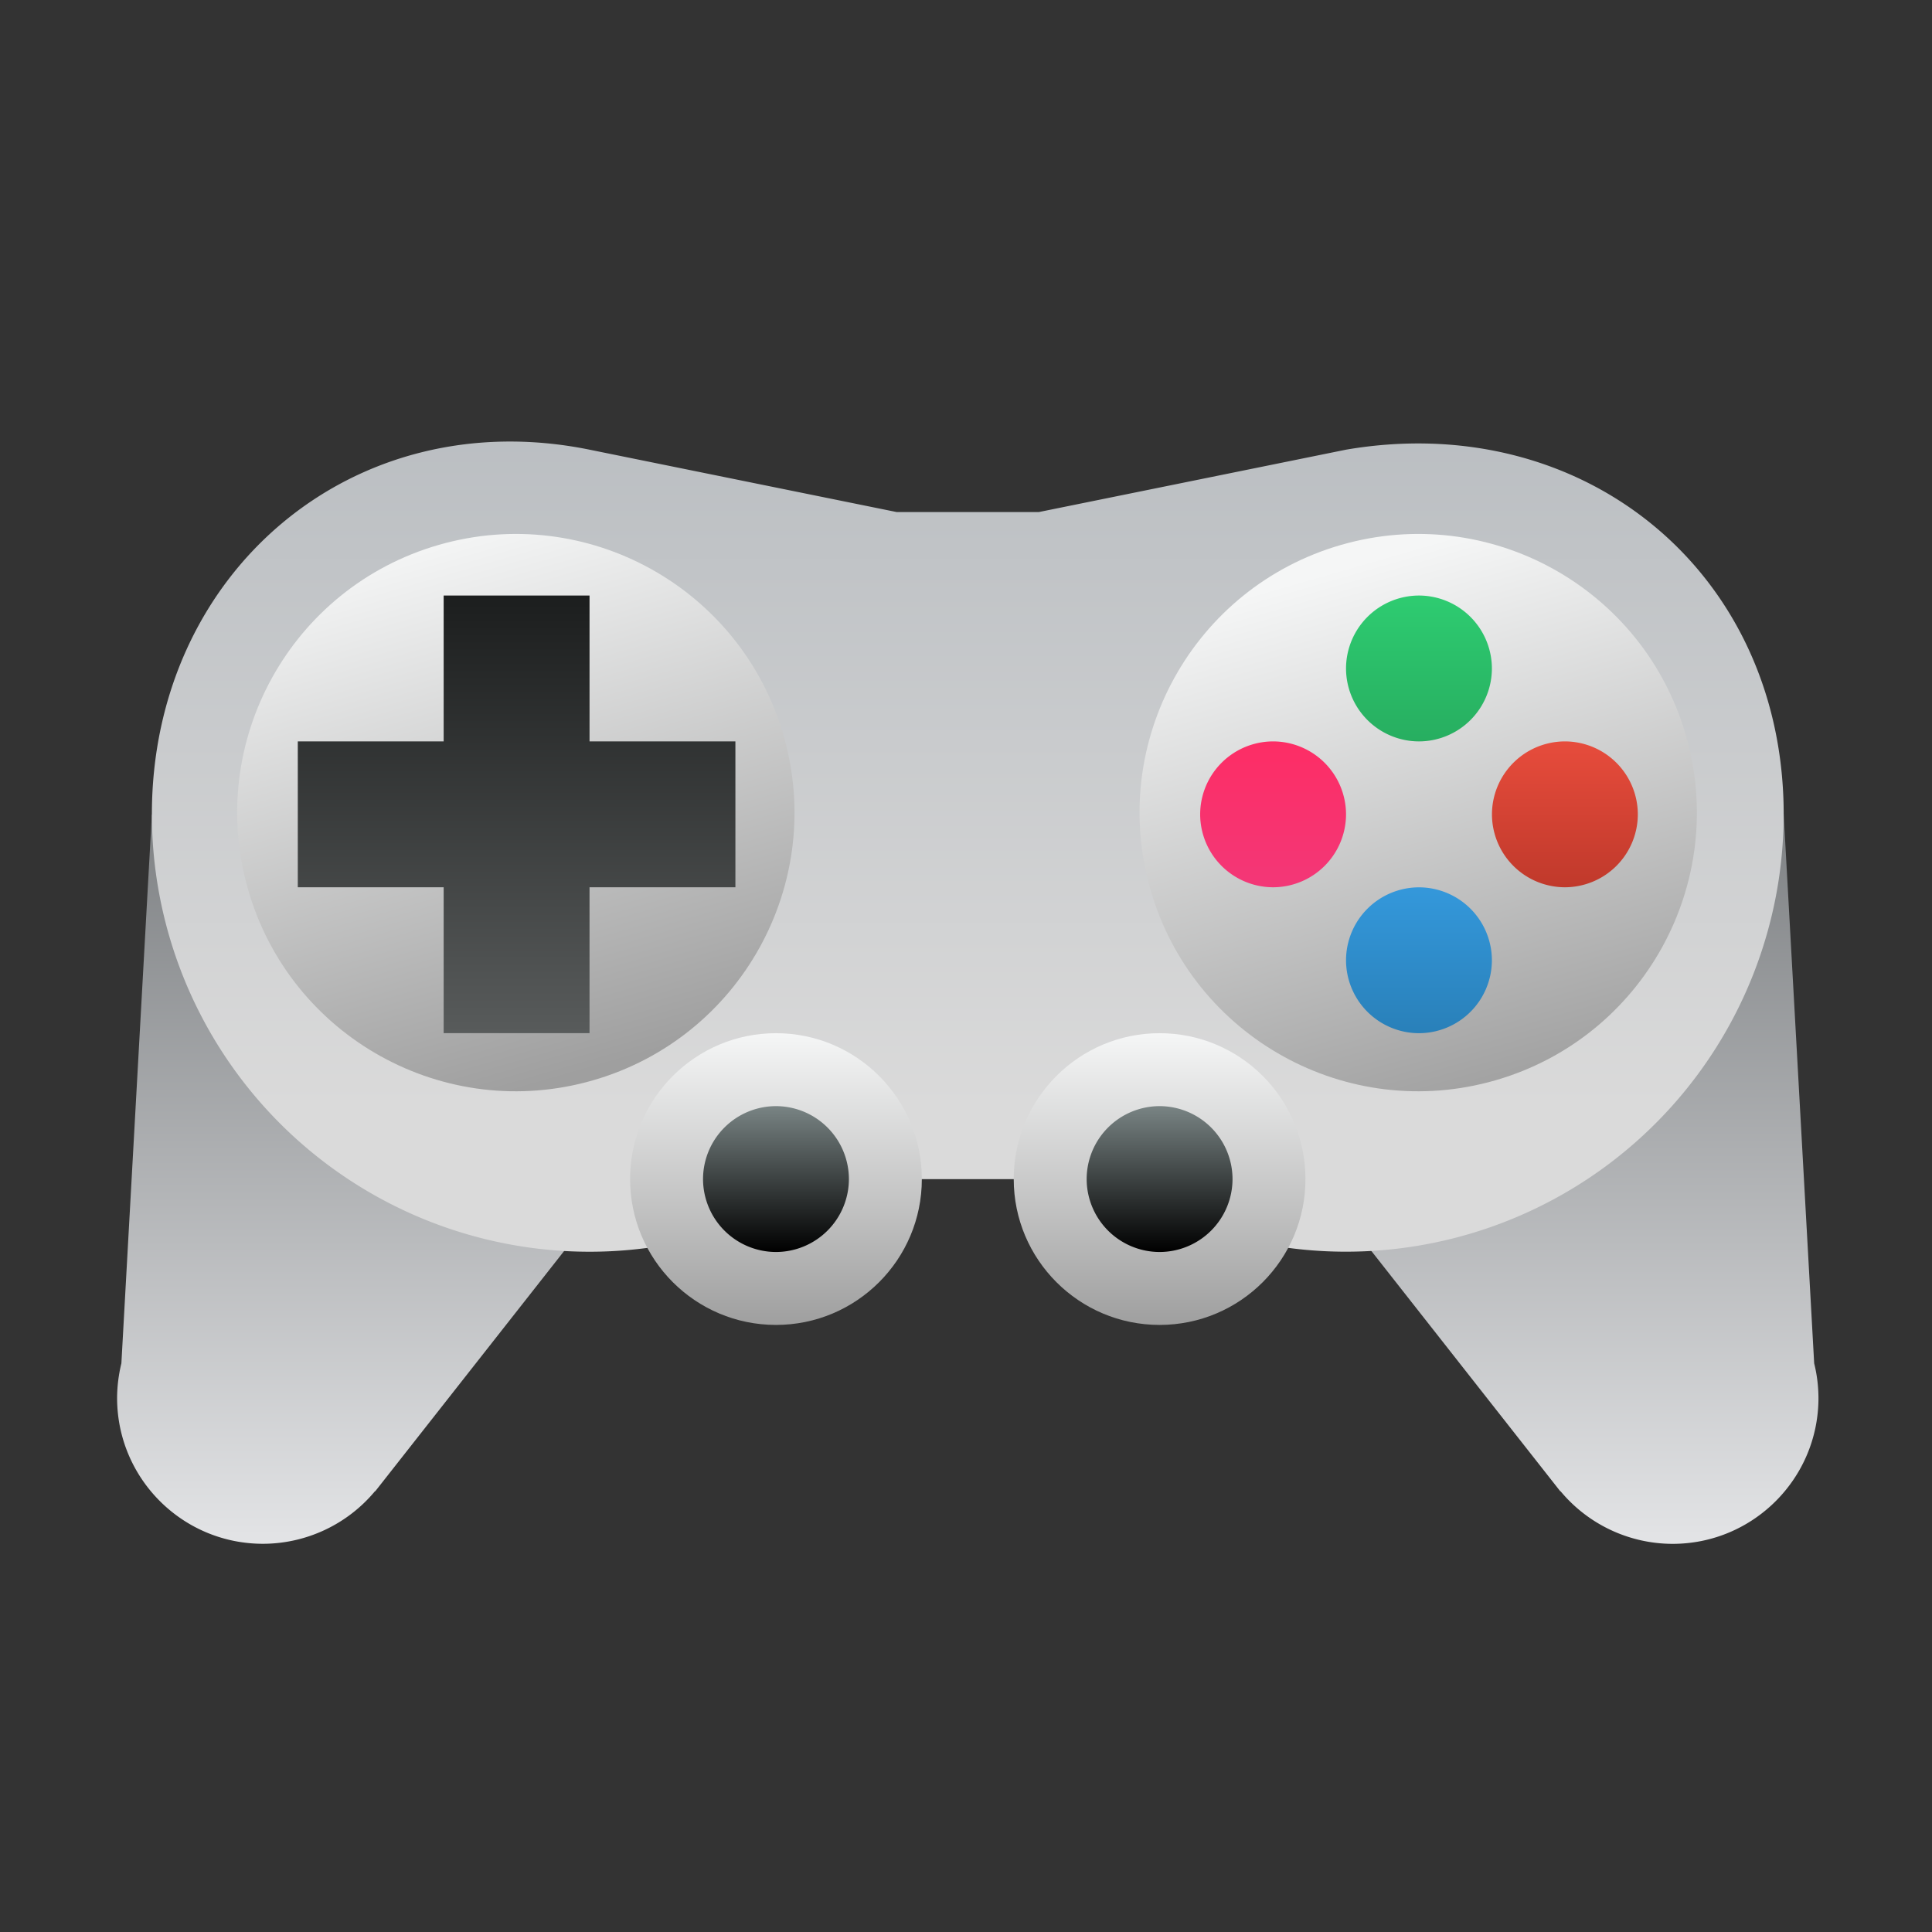 <svg xmlns="http://www.w3.org/2000/svg" width="64" height="64" xmlns:v="https://vecta.io/nano"><rect width="100%" height="100%" fill="#333333" stroke="none"/><defs><linearGradient id="A" href="#O"><stop offset="0" stop-color="#9f9f9f"/><stop offset="1" stop-color="#f5f6f6"/></linearGradient><linearGradient id="B" y1="541.368" y2="522.038" x2="381.897" x1="381.897" href="#O"><stop offset="0" stop-color="#e3e4e6"/><stop offset="1" stop-color="#424649"/></linearGradient><linearGradient id="C" y1="532.911" y2="525.662" x2="-82.719" x1="-82.719" href="#O"><stop offset="0" stop-color="#585b5b"/><stop offset="1" stop-color="#1c1e1e"/></linearGradient><linearGradient id="D" y1="534.119" y2="522.038" x2="-82.719" x1="-82.719" href="#O"><stop offset="0" stop-color="#dadada"/><stop offset="1" stop-color="#b8bcc0"/></linearGradient><linearGradient id="E" href="#A" y1="537.744" y2="532.911" x2="-81.51" x1="-81.51"/><linearGradient id="F" y1="536.535" y2="534.119" x2="381.897" x1="381.897" href="#O"><stop offset="0"/><stop offset="1" stop-color="#798484"/></linearGradient><linearGradient id="G" y1="528.078" y2="525.662" x2="-82.719" x1="-82.719" href="#O"><stop stop-color="#2980b9"/><stop offset="1" stop-color="#3498db"/></linearGradient><linearGradient id="H" y1="528.078" y2="525.662" x2="-82.719" x1="-82.719" href="#O"><stop stop-color="#27ae60"/><stop offset="1" stop-color="#2ecc71"/></linearGradient><linearGradient id="I" y1="528.079" y2="525.662" x2="-85.136" x1="-85.136" href="#O"><stop stop-color="#c0392b"/><stop offset="1" stop-color="#e74c3c"/></linearGradient><linearGradient id="J" y1="528.079" y2="525.662" x2="-80.303" x1="-80.303" href="#O"><stop stop-color="#f33777"/><stop offset="1" stop-color="#fd2d65"/></linearGradient><linearGradient href="#A" id="K" y1="790.649" x2="-484.195" y2="781.78" x1="-481.641"/><linearGradient href="#A" id="L" y1="790.649" x2="-486.162" y2="781.78" x1="-483.608"/><path id="M" d="M406.785 524.823c-2.449.705-3.863 3.262-3.158 5.711s3.262 3.863 5.711 3.158 3.863-3.262 3.158-5.711-3.262-3.863-5.711-3.158z"/><path id="N" d="M408.074 525.662a1.21 1.21 0 0 0-1.208 1.208 1.21 1.21 0 0 0 1.208 1.208 1.21 1.21 0 0 0 1.208-1.208 1.21 1.21 0 0 0-1.208-1.208z"/><linearGradient id="O" gradientUnits="userSpaceOnUse"/></defs><g transform="matrix(2 0 0 2 -769.143 -1031.596)"><path d="M387.087 529.287l-.505 9.092c-.046.188-.07.38-.071.573 0 1.334 1.082 2.416 2.416 2.416a2.42 2.42 0 0 0 1.857-.873l.002.004 5.966-7.589zm27.028 0l-9.665 3.624 5.966 7.589.002-.004a2.42 2.42 0 0 0 1.857.873c1.334 0 2.416-1.082 2.416-2.416-.001-.193-.024-.386-.071-.573z" fill="url(#B)"/><path d="M394.336 523.246c-3.923-.797-7.249 2.037-7.249 6.041a7.25 7.25 0 0 0 11.249 6.041h4.531a7.25 7.25 0 0 0 11.248-6.041c0-4.003-3.303-6.716-7.249-6.041l-5.087 1.033h-2.357z" fill="url(#D)"/><use href="#M" fill="url(#K)"/><use href="#N" fill="url(#H)"/><use href="#N" x="-2.416" y="2.416" fill="url(#J)"/><use href="#N" x="2.417" y="2.416" fill="url(#I)"/><use href="#N" y="4.833" fill="url(#G)"/><use href="#M" x="-14.946" fill="url(#L)"/><path d="M391.92 525.662v2.416h-2.416v2.416h2.416v2.416h2.416v-2.416h2.416v-2.416h-2.416v-2.416z" fill="url(#C)"/><path d="M397.424 532.911c-1.334 0-2.416 1.082-2.416 2.416s1.082 2.416 2.416 2.416 2.416-1.082 2.416-2.416-1.082-2.416-2.416-2.416zm6.354 0c-1.334 0-2.416 1.082-2.416 2.416s1.082 2.416 2.416 2.416 2.416-1.082 2.416-2.416-1.082-2.416-2.416-2.416z" fill="url(#E)"/><path d="M397.424 534.119a1.21 1.21 0 0 0-1.208 1.208 1.21 1.21 0 0 0 1.208 1.208 1.21 1.21 0 0 0 1.208-1.208 1.21 1.21 0 0 0-1.208-1.208zm6.354 0a1.21 1.21 0 0 0-1.208 1.208 1.21 1.21 0 0 0 1.208 1.208 1.21 1.21 0 0 0 1.208-1.208 1.21 1.21 0 0 0-1.208-1.208z" fill="url(#F)"/></g></svg>